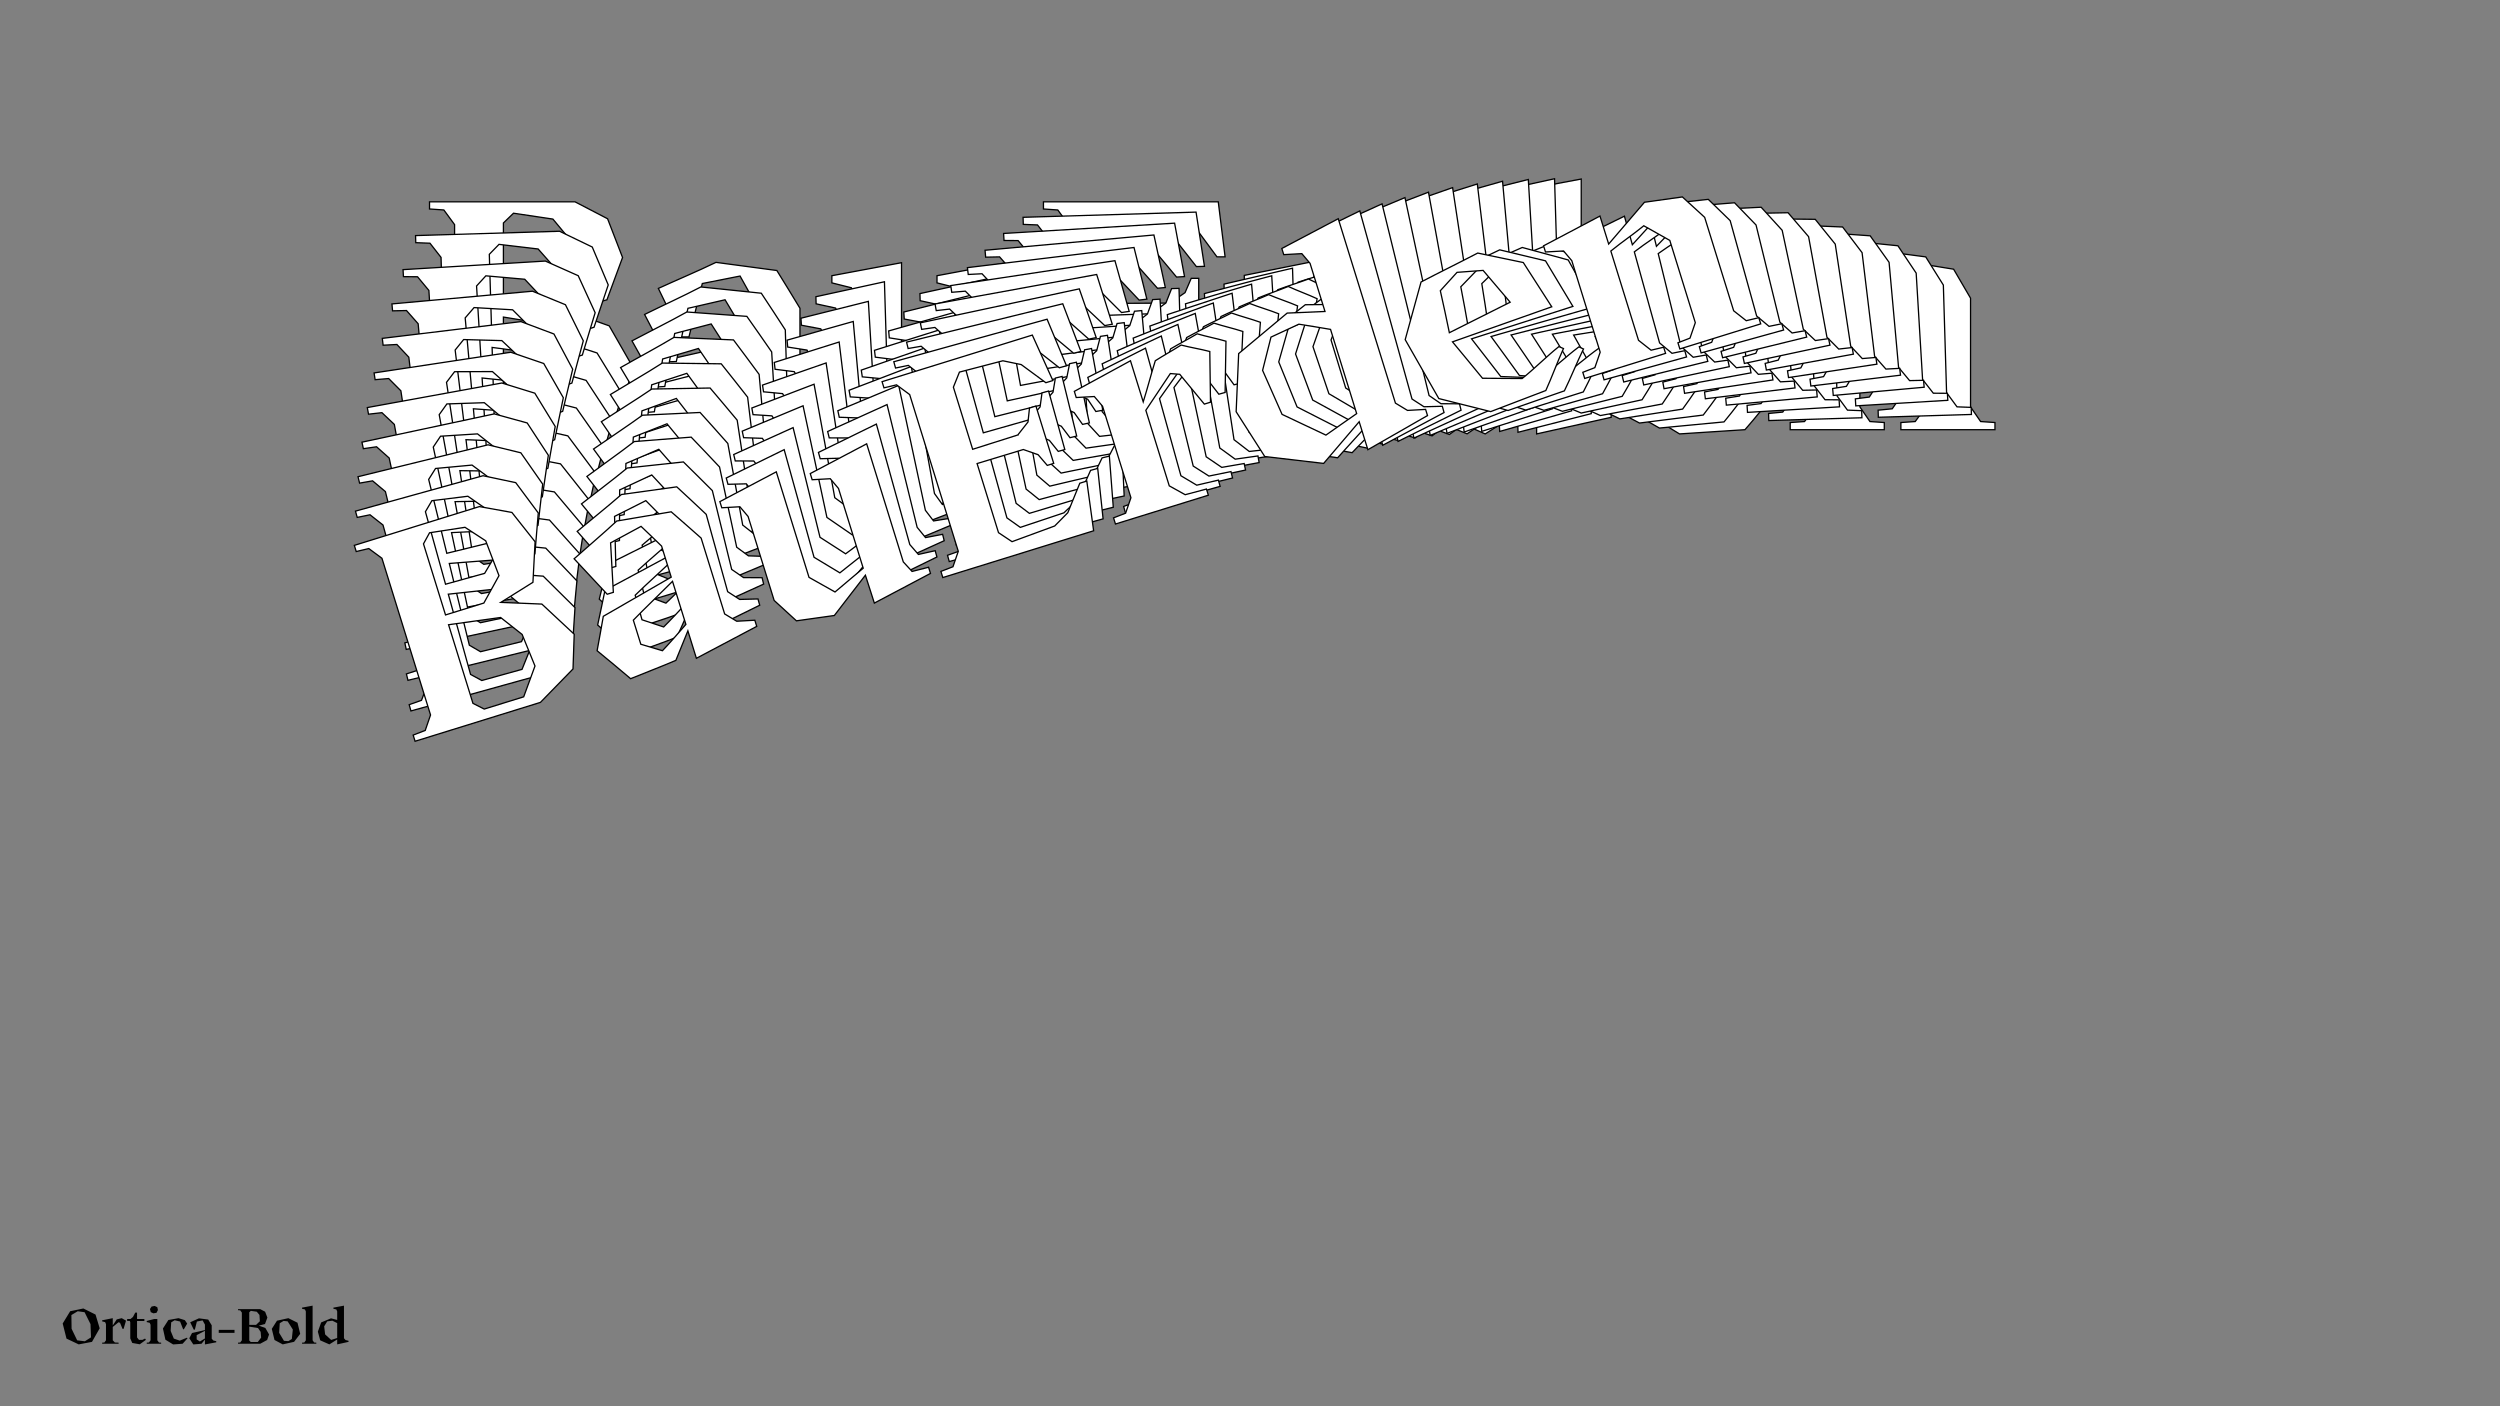 <?xml version="1.0"?>
<svg xmlns="http://www.w3.org/2000/svg" width="1920" height="1080" viewBox="-960 -540 1920 1080">
    <rect x="-960" y="-540" width="1920" height="1080" fill="#808080" stroke="none"/>
    <path d="M-492.13,-289.75L-525.13,-301.50L-493.88,-309.75L-481.88,-342.25L-493.38,-372L-518.38,-385L-630.13,-385L-630.13,-379.50L-619.13,-378.75L-610.88,-367.50L-610.88,-227.50L-619.13,-216.25L-630.13,-215.50L-630.13,-210L-518.13,-210L-483.13,-229L-473.38,-257ZM-535.38,-371.75L-521.88,-355.50L-519.88,-323.75L-539.13,-305.25L-573.38,-305.25L-573.38,-368.75L-565.63,-376.25ZM-530.38,-218.75L-565.63,-218.75L-573.38,-226.25L-573.38,-296.50L-529.13,-289.25L-515.88,-270L-513.38,-241ZM-337.63,-226.50L-345.63,-235.50L-345.63,-303.25C-351.63,-313 -357.38,-322.75 -363.38,-332.25C-379.13,-334.50 -394.38,-336.25 -410.13,-338.50C-424.63,-331.50 -439.63,-325.25 -454.38,-318.50L-436.38,-281.25L-430.88,-281.25C-427.38,-295 -424.13,-308.50 -420.63,-322.25L-391.63,-328C-387.63,-321 -383.88,-314 -379.88,-306.75L-379.88,-279C-400.13,-274.50 -425.13,-268.75 -445.13,-264.25C-449.63,-255.25 -454.38,-246.50 -458.88,-237.75C-451.88,-227.25 -445.38,-217 -438.63,-206.50C-424.63,-207.75 -411.13,-208.50 -397.13,-210L-379.88,-231L-379.88,-206.50L-322.63,-217.25L-322.63,-222.75ZM-405.63,-221.25C-410.88,-224.75 -416.38,-228.50 -421.63,-232L-421.63,-253.50C-408.88,-260.50 -393.13,-268.25 -379.88,-275.25L-379.88,-236.75C-387.88,-231.75 -397.63,-225.75 -405.63,-221.25ZM-182.13,-222.75L-186.88,-232.75L-186.88,-338.25L-240.38,-328.25L-240.38,-322.75L-225.38,-319L-221.13,-309L-221.13,-237.75C-230.88,-233.75 -240.38,-229.50 -250.13,-225.50C-255.88,-231.75 -261.88,-237.75 -267.63,-244L-267.63,-338.25L-321.13,-328.25L-321.13,-322.75L-306.13,-319L-301.88,-309L-301.88,-234C-297.63,-226.50 -293.13,-219.25 -288.88,-211.75C-278.13,-210 -267.38,-208.25 -256.63,-206.50L-221.13,-231.50L-220.88,-206.50L-167.63,-216.50L-167.63,-222ZM-23.13,-252.25L-40.38,-231.25L-54.38,-223.75L-93.13,-221.75L-101.88,-232.50L-101.88,-294.25L-60.63,-294L-49.88,-286L-45.13,-275L-39.38,-275L-39.38,-326.25L-45.13,-326.25L-49.88,-315.25L-61.13,-307.50L-61.13,-307.25L-101.88,-307L-101.88,-362.50L-93.13,-373.25L-54.88,-371.50L-40.88,-363.75L-25.38,-342.75L-19.13,-342.75L-24.38,-385L-158.63,-385L-158.63,-379.50L-147.63,-378.75L-139.38,-367.50L-139.38,-227.50L-147.63,-216.25L-158.63,-215.50L-158.63,-210L-23.88,-210L-16.88,-252.25ZM94.38,-339.25C86.13,-337 77.63,-335.25 69.38,-333C62.63,-323.25 55.88,-312.25 49.13,-302.50L49.13,-339.25L-4.38,-328.50L-4.38,-323L10.63,-319.25C12.13,-316 13.38,-312.50 14.88,-309.25L14.88,-227.50C12.13,-223.75 9.38,-220 6.63,-216.25L-4.38,-215.50L-4.38,-210L78.63,-210L78.63,-215.50C72.38,-215.75 66.13,-216 59.88,-216.25L49.13,-227.50L49.13,-295L78.38,-318.75C80.88,-317.75 83.38,-316.75 85.88,-315.75L98.38,-285.25L103.88,-285.25L116.13,-326.75C108.88,-331.25 101.63,-334.75 94.38,-339.25ZM262.38,-228.75L254.38,-237.75L254.38,-402.50L200.88,-392.50L200.88,-387L215.88,-383.25L220.13,-373.25L220.13,-330.25C209.88,-333 198.88,-335.75 188.88,-338.50C172.38,-331.50 155.63,-324.75 139.13,-317.75C133.63,-302.25 127.88,-286.50 122.38,-271L134.38,-227.25C149.88,-220.50 165.13,-213.50 180.63,-206.75L220.13,-231.75L220.13,-206.75L277.38,-219.50L277.38,-225ZM189.63,-229.25C179.38,-238.50 169.38,-248 159.13,-257.25L154.38,-298C159.38,-306.25 164.63,-314.75 169.63,-323L195.63,-326.50C203.38,-322.75 212.13,-318.25 220.13,-314.25L220.13,-239C210.38,-236 199.13,-232.25 189.63,-229.25ZM363.88,-225.75C353.13,-229.25 342.38,-232.50 331.63,-236C326.63,-248.50 321.38,-261 316.38,-273.25L406.13,-276.75L394.13,-320C382.63,-326.50 370.88,-332.75 359.38,-339.25C341.63,-336 323.63,-333.25 305.88,-330C296.63,-315.75 287.63,-301.25 278.38,-287C282.63,-268.25 286.63,-249.25 290.88,-230.50L329.88,-206.75C346.63,-207.75 363.38,-209 380.13,-210C388.38,-219.25 396.88,-230.50 405.13,-239.75L401.88,-242.50C389.13,-237.50 376.63,-230.75 363.88,-225.75ZM337.63,-328.75C344.88,-327 352.13,-325.50 359.38,-323.75L373.38,-291L316.13,-281.50C317.38,-293.75 318.38,-306 319.38,-318ZM561.13,-216.25L553.38,-227.50L553.38,-311C549.13,-318.50 544.63,-325.75 540.38,-333.25C529.63,-335 518.88,-336.75 508.13,-338.50L468.38,-313.50L468.38,-338.50L414.88,-328.50L414.88,-323L429.88,-319.25L434.13,-309.25L434.13,-227.50L425.88,-216.25L414.88,-215.50L414.88,-210L487.13,-210L487.13,-215.50L476.13,-216.25L468.38,-227.50L468.38,-307.25C480.88,-312.25 489.13,-314.50 501.63,-319.50C507.38,-313.25 513.38,-307.25 519.13,-301L519.13,-227.50L510.88,-216.25L499.88,-215.50L499.88,-210L572.13,-210L572.13,-215.50Z" fill="#ffffff" stroke="#000000"/>
    <path d="M-501.46,-268.92L-534.46,-279.57L-503.78,-288.66L-492.88,-321.18L-505.14,-350.28L-530.27,-362.40L-640.85,-359.07L-640.69,-353.63L-629.78,-353.21L-621.28,-342.33L-617.11,-203.79L-624.94,-192.41L-635.81,-191.34L-635.64,-185.90L-524.81,-189.23L-490.74,-209.08L-481.93,-237.07ZM-546.70,-348.78L-532.85,-333.10L-529.93,-301.74L-548.43,-282.86L-582.32,-281.84L-584.21,-344.68L-576.76,-352.33ZM-537.19,-197.53L-572.08,-196.48L-579.97,-203.67L-582.06,-273.18L-538.06,-267.33L-524.37,-248.67L-521.03,-220.05ZM-346.69,-210.93L-354.87,-219.60L-356.89,-286.64C-363.12,-296.11 -369.10,-305.59 -375.32,-314.81C-390.97,-316.57 -406.11,-317.85 -421.77,-319.61C-435.91,-312.25 -450.56,-305.62 -464.96,-298.50L-446.04,-262.17L-440.59,-262.34C-437.54,-276.05 -434.73,-289.50 -431.67,-303.21L-403.15,-309.77C-398.98,-302.96 -395.06,-296.14 -390.89,-289.09L-390.06,-261.63C-409.96,-256.57 -434.53,-250.14 -454.19,-245.09C-458.37,-236.05 -462.81,-227.25 -467.01,-218.46C-459.77,-208.28 -453.03,-198.33 -446.04,-188.14C-432.22,-189.79 -418.88,-190.93 -405.08,-192.84L-388.63,-214.13L-387.90,-189.89L-331.57,-202.23L-331.73,-207.67ZM-413.82,-203.72C-419.12,-207.02 -424.68,-210.57 -429.97,-213.88L-430.61,-235.15C-418.21,-242.46 -402.85,-250.60 -389.95,-257.92L-388.80,-219.82C-396.57,-214.63 -406.04,-208.41 -413.82,-203.72ZM-192.70,-211.85L-197.70,-221.61L-200.84,-326.01L-253.48,-314.52L-253.32,-309.07L-238.37,-305.81L-233.86,-296.04L-231.74,-225.54C-241.27,-221.29 -250.54,-216.80 -260.07,-212.55C-265.95,-218.56 -272.07,-224.32 -277.94,-230.34L-280.75,-323.60L-333.39,-312.11L-333.23,-306.67L-318.27,-303.41L-313.77,-293.64L-311.54,-219.42C-307.11,-212.13 -302.44,-205.09 -298.01,-197.79C-287.32,-196.38 -276.63,-194.97 -265.94,-193.56L-231.55,-219.35L-230.56,-194.62L-178.17,-206.10L-178.33,-211.54ZM-36.24,-245.78L-52.69,-224.48L-66.32,-216.65L-104.60,-213.51L-113.58,-223.89L-115.42,-285.00L-74.59,-285.98L-63.72,-278.38L-58.69,-267.64L-53.00,-267.81L-54.52,-318.52L-60.21,-318.35L-64.59,-307.32L-75.49,-299.32L-75.48,-299.07L-115.80,-297.61L-117.45,-352.53L-109.11,-363.43L-71.21,-362.84L-57.13,-355.59L-41.16,-335.27L-34.98,-335.45L-41.43,-377.10L-174.28,-373.11L-174.11,-367.67L-163.21,-367.25L-154.71,-356.36L-150.54,-217.83L-158.37,-206.45L-169.23,-205.38L-169.07,-199.94L-35.73,-203.95L-30.06,-245.96ZM77.44,-335.37C69.34,-332.90 60.99,-330.91 52.89,-328.44C46.50,-318.59 40.15,-307.50 33.76,-297.65L32.66,-334.02L-19.96,-321.79L-19.79,-316.35L-4.84,-313.08C-3.26,-309.91 -1.92,-306.49 -0.34,-303.31L2.10,-222.42C-0.51,-218.63 -3.12,-214.83 -5.73,-211.04L-16.59,-209.97L-16.43,-204.53L65.70,-207.00L65.54,-212.44C59.35,-212.50 53.16,-212.56 46.96,-212.63L35.99,-223.44L33.98,-290.23L62.22,-314.61C64.72,-313.69 67.23,-312.78 69.73,-311.86L83.01,-282.05L88.45,-282.21L99.34,-323.65C92.03,-327.88 84.75,-331.13 77.44,-335.37ZM246.98,-231.02L238.79,-239.69L233.89,-402.72L181.24,-391.23L181.41,-385.79L196.36,-382.53L200.87,-372.76L202.15,-330.21C191.92,-332.62 180.95,-335.02 170.98,-337.44C154.86,-330.02 138.48,-322.84 122.36,-315.42C117.38,-299.92 112.16,-284.17 107.18,-268.66L120.36,-225.73C135.90,-219.51 151.20,-213.04 166.73,-206.82L205.08,-232.73L205.82,-208.00L262.09,-222.32L261.93,-227.76ZM174.97,-229.35C164.55,-238.20 154.37,-247.30 143.96,-256.15L138.04,-296.34C142.74,-304.65 147.69,-313.22 152.39,-321.53L178.01,-325.77C185.79,-322.29 194.59,-318.09 202.62,-314.37L204.86,-239.91C195.30,-236.65 184.28,-232.60 174.97,-229.35ZM347.50,-231.08C336.76,-234.22 326.03,-237.12 315.29,-240.26C309.97,-252.48 304.40,-264.69 299.09,-276.67L387.79,-282.80L374.63,-325.24C363.06,-331.33 351.25,-337.17 339.67,-343.26C322.20,-339.51 304.47,-336.26 287.01,-332.51C278.28,-318.13 269.80,-303.52 261.07,-289.14C265.84,-270.71 270.36,-252.03 275.13,-233.60L314.43,-211.26C330.97,-212.75 347.51,-214.49 364.05,-215.98C371.94,-225.37 380.02,-236.76 387.91,-246.16L384.61,-248.78C372.14,-243.46 359.97,-236.40 347.50,-231.08ZM318.46,-332.22C325.69,-330.70 332.91,-329.44 340.13,-327.92L354.96,-295.93L298.59,-284.82C299.47,-296.98 300.09,-309.13 300.72,-321.04ZM542.98,-227.55L534.97,-238.45L532.49,-321.08C528.06,-328.37 523.39,-335.41 518.96,-342.71C508.27,-344.12 497.58,-345.53 486.89,-346.94L448.30,-321.02L447.56,-345.76L394.91,-334.27L395.08,-328.83L410.03,-325.57L414.53,-315.80L416.97,-234.90L409.14,-223.52L398.28,-222.45L398.44,-217.01L469.94,-219.16L469.77,-224.60L458.86,-225.02L450.86,-235.92L448.49,-314.84C460.71,-320.16 468.80,-322.63 481.02,-327.95C486.90,-321.94 493.02,-316.18 498.89,-310.16L501.08,-237.43L493.25,-226.05L482.39,-224.98L482.55,-219.54L554.05,-221.69L553.88,-227.13Z" fill="#ffffff" stroke="#000000"/>
    <path d="M-509.87,-247.87L-542.84,-257.42L-512.76,-267.33L-502.93,-299.83L-515.93,-328.26L-541.16,-339.50L-650.47,-332.92L-650.15,-327.54L-639.34,-327.45L-630.61,-316.93L-622.36,-179.98L-629.77,-168.49L-640.49,-167.11L-640.16,-161.73L-530.60,-168.33L-497.48,-188.97L-489.59,-216.94ZM-557.01,-325.54L-542.84,-310.44L-539.01,-279.50L-556.76,-260.27L-590.26,-258.25L-594.00,-320.36L-586.86,-328.16ZM-543.10,-176.16L-577.58,-174.09L-585.61,-180.97L-589.74,-249.69L-546.03,-245.20L-531.94,-227.15L-527.78,-198.93ZM-355.00,-195.10L-363.36,-203.43L-367.35,-269.71C-373.79,-278.89 -379.99,-288.09 -386.42,-297.03C-401.96,-298.30 -416.98,-299.12 -432.52,-300.39C-446.30,-292.69 -460.60,-285.69 -474.63,-278.22L-454.83,-242.84L-449.45,-243.17C-446.84,-256.82 -444.45,-270.22 -441.84,-283.88L-413.81,-291.21C-409.48,-284.60 -405.40,-277.97 -401.06,-271.11L-399.43,-243.97C-418.97,-238.37 -443.09,-231.28 -462.39,-225.70C-466.26,-216.63 -470.39,-207.79 -474.28,-198.96C-466.81,-189.10 -459.85,-179.46 -452.63,-169.59C-439.00,-171.63 -425.84,-173.16 -412.24,-175.46L-396.60,-197.01L-395.16,-173.05L-339.79,-186.94L-340.11,-192.32ZM-421.21,-185.96C-426.56,-189.07 -432.16,-192.42 -437.50,-195.53L-438.77,-216.56C-426.71,-224.16 -411.75,-232.67 -399.21,-240.30L-396.94,-202.64C-404.47,-197.28 -413.65,-190.83 -421.21,-185.96ZM-202.67,-200.59L-207.90,-210.10L-214.12,-313.30L-265.87,-300.37L-265.54,-294.99L-250.65,-292.20L-245.90,-282.67L-241.70,-212.97C-251.00,-208.48 -260.05,-203.77 -269.35,-199.28C-275.34,-205.05 -281.57,-210.57 -287.56,-216.34L-293.11,-308.54L-344.86,-295.61L-344.53,-290.23L-329.64,-287.44L-324.89,-277.91L-320.47,-204.54C-315.87,-197.46 -311.05,-190.63 -306.45,-183.54C-295.83,-182.47 -285.21,-181.39 -274.59,-180.31L-241.33,-206.86L-239.62,-182.41L-188.12,-195.33L-188.44,-200.71ZM-48.87,-238.82L-64.51,-217.26L-77.76,-209.10L-115.55,-204.86L-124.74,-214.86L-128.38,-275.27L-88.01,-277.45L-77.02,-270.26L-71.73,-259.78L-66.10,-260.12L-69.12,-310.25L-74.75,-309.91L-78.75,-298.87L-89.30,-290.63L-89.28,-290.38L-129.13,-287.74L-132.40,-342.03L-124.47,-353.06L-86.95,-353.60L-72.80,-346.85L-56.40,-327.22L-50.29,-327.58L-57.91,-368.61L-189.24,-360.70L-188.91,-355.32L-178.11,-355.23L-169.38,-344.71L-161.13,-207.76L-168.54,-196.27L-179.25,-194.89L-178.93,-189.51L-47.11,-197.44L-42.75,-239.19ZM60.95,-330.85C53.01,-328.16 44.80,-325.95 36.86,-323.26C30.83,-313.33 24.88,-302.17 18.85,-292.23L16.68,-328.18L-35.02,-314.51L-34.69,-309.13L-19.80,-306.35C-18.14,-303.26 -16.71,-299.91 -15.05,-296.82L-10.24,-216.85C-12.71,-213.02 -15.18,-209.19 -17.64,-205.36L-28.36,-203.97L-28.04,-198.59L53.16,-203.48L52.83,-208.86C46.70,-208.74 40.57,-208.62 34.45,-208.49L23.27,-218.86L19.29,-284.89L46.50,-309.85C49.01,-309.02 51.51,-308.19 54.02,-307.36L68.04,-278.26L73.42,-278.58L82.96,-319.90C75.60,-323.88 68.31,-326.87 60.95,-330.85ZM231.80,-232.65L223.44,-240.98L213.74,-402.15L161.99,-389.21L162.32,-383.83L177.21,-381.05L181.96,-371.52L184.49,-329.45C174.30,-331.54 163.38,-333.58 153.43,-335.68C137.71,-327.86 121.72,-320.27 105.99,-312.45C101.52,-296.97 96.83,-281.22 92.36,-265.73L106.68,-223.64C122.24,-217.95 137.57,-212.00 153.13,-206.31L190.29,-233.10L191.77,-208.64L247.02,-224.49L246.69,-229.87ZM160.60,-228.85C150.03,-237.30 139.69,-246.00 129.12,-254.45L122.07,-294.03C126.48,-302.40 131.11,-311.02 135.52,-319.38L160.74,-324.34C168.55,-321.13 177.37,-317.24 185.43,-313.80L189.87,-240.19C180.51,-236.68 169.72,-232.35 160.60,-228.85ZM331.27,-235.70C320.55,-238.49 309.84,-241.03 299.12,-243.82C293.49,-255.76 287.62,-267.67 282.00,-279.36L369.59,-288.07L355.31,-329.68C343.67,-335.36 331.81,-340.78 320.18,-346.46C303.01,-342.23 285.56,-338.48 268.39,-334.26C260.18,-319.77 252.23,-305.06 244.02,-290.58C249.28,-272.48 254.31,-254.13 259.58,-236.04L299.13,-215.11C315.45,-217.07 331.77,-219.28 348.09,-221.25C355.62,-230.78 363.27,-242.29 370.79,-251.82L367.45,-254.32C355.28,-248.68 343.45,-241.34 331.27,-235.70ZM299.52,-334.91C306.72,-333.62 313.90,-332.58 321.09,-331.30L336.72,-300.09L281.27,-287.42C281.77,-299.48 282.03,-311.52 282.30,-323.32ZM524.78,-238.02L516.54,-248.57L511.62,-330.25C507.02,-337.34 502.19,-344.17 497.59,-351.25C486.97,-352.33 476.35,-353.41 465.73,-354.49L428.32,-327.69L426.85,-352.15L375.10,-339.21L375.43,-333.83L390.32,-331.05L395.07,-321.52L399.88,-241.55L392.48,-230.06L381.76,-228.67L382.08,-223.29L452.76,-227.55L452.44,-232.93L441.63,-233.02L433.39,-243.56L428.69,-321.58C440.62,-327.21 448.56,-329.89 460.49,-335.52C466.49,-329.75 472.71,-324.23 478.70,-318.45L483.03,-246.55L475.63,-235.06L464.91,-233.68L465.23,-228.30L535.91,-232.56L535.59,-237.94Z" fill="#ffffff" stroke="#000000"/>
    <path d="M-517.35,-226.63L-550.25,-235.10L-520.79,-245.80L-512.03,-278.25L-525.74,-305.98L-551.03,-316.35L-658.99,-306.59L-658.51,-301.27L-647.81,-301.51L-638.86,-291.36L-626.63,-156.12L-633.61,-144.53L-644.17,-142.84L-643.69,-137.53L-535.49,-147.32L-503.34,-168.73L-496.37,-196.63ZM-566.30,-302.07L-551.83,-287.55L-547.13,-257.05L-564.11,-237.50L-597.19,-234.50L-602.74,-295.85L-595.91,-303.77ZM-548.09,-154.70L-582.15,-151.62L-590.29,-158.19L-596.43,-226.05L-553.05,-222.92L-538.56,-205.48L-533.61,-177.68ZM-362.56,-179.03L-371.08,-187.03L-377.00,-252.48C-383.65,-261.37 -390.06,-270.29 -396.68,-278.94C-412.09,-279.74 -426.98,-280.10 -442.39,-280.89C-455.79,-272.87 -469.73,-265.52 -483.39,-257.71L-462.75,-223.29L-457.43,-223.77C-455.25,-237.36 -453.29,-250.69 -451.11,-264.28L-423.60,-272.37C-419.13,-265.96 -414.89,-259.52 -410.39,-252.87L-407.97,-226.06C-427.14,-219.94 -450.79,-212.20 -469.71,-206.11C-473.27,-197.02 -477.10,-188.15 -480.68,-179.30C-473.00,-169.77 -465.83,-160.44 -458.39,-150.88C-444.97,-153.32 -432.00,-155.22 -418.60,-157.89L-403.77,-179.69L-401.63,-156.02L-347.26,-171.41L-347.74,-176.72ZM-427.80,-168.02C-433.17,-170.94 -438.81,-174.08 -444.19,-177.01L-446.07,-197.78C-434.37,-205.65 -419.83,-214.52 -407.64,-222.44L-404.28,-185.24C-411.57,-179.71 -420.46,-173.06 -427.80,-168.02ZM-212.01,-189.00L-217.48,-198.25L-226.70,-300.17L-277.51,-285.83L-277.03,-280.52L-262.21,-278.20L-257.23,-268.92L-251.00,-200.08C-260.07,-195.37 -268.88,-190.43 -277.95,-185.72C-284.05,-191.25 -290.37,-196.52 -296.47,-202.06L-304.71,-293.11L-355.52,-278.77L-355.04,-273.46L-340.22,-271.15L-335.24,-261.86L-328.68,-189.40C-323.92,-182.53 -318.94,-175.92 -314.18,-169.05C-303.64,-168.29 -293.10,-167.54 -282.56,-166.79L-250.46,-194.05L-248.03,-169.92L-197.46,-184.23L-197.94,-189.55ZM-60.99,-231.40L-75.82,-209.60L-88.69,-201.13L-125.95,-195.82L-135.34,-205.44L-140.74,-265.09L-100.87,-268.45L-89.78,-261.66L-84.23,-251.45L-78.68,-251.96L-83.16,-301.47L-88.71,-300.96L-92.34,-289.92L-102.53,-281.45L-102.51,-281.21L-141.85,-277.41L-146.70,-331.02L-139.19,-342.17L-102.09,-343.83L-87.88,-337.56L-71.07,-318.63L-65.04,-319.18L-73.80,-359.53L-203.49,-347.80L-203.01,-342.49L-192.32,-342.72L-183.37,-332.58L-171.13,-197.33L-178.12,-185.74L-188.68,-184.05L-188.20,-178.74L-58.02,-190.52L-54.95,-231.94ZM44.92,-325.71C37.14,-322.82 29.09,-320.39 21.31,-317.49C15.64,-307.48 10.08,-296.27 4.42,-286.26L1.20,-321.76L-49.54,-306.70L-49.06,-301.39L-34.24,-299.07C-32.51,-296.07 -31.00,-292.79 -29.26,-289.78L-22.12,-210.81C-24.45,-206.95 -26.77,-203.08 -29.10,-199.22L-39.66,-197.53L-39.18,-192.22L41.00,-199.48L40.52,-204.79C34.46,-204.48 28.40,-204.18 22.34,-203.87L10.97,-213.80L5.07,-279.01L31.25,-304.51C33.75,-303.76 36.26,-303.02 38.76,-302.27L53.50,-273.90L58.81,-274.38L67.02,-315.54C59.62,-319.25 52.31,-322.00 44.92,-325.71ZM216.87,-233.65L208.36,-241.65L193.96,-400.80L143.15,-386.47L143.63,-381.15L158.45,-378.84L163.43,-369.55L167.19,-328.01C157.04,-329.77 146.18,-331.47 136.27,-333.25C120.95,-325.05 105.36,-317.06 90.03,-308.86C86.07,-293.40 81.89,-277.68 77.93,-262.23L93.35,-221.01C108.91,-215.85 124.26,-210.42 139.82,-205.25L175.79,-232.86L177.98,-208.70L232.17,-226.02L231.69,-231.34ZM146.55,-227.77C135.84,-235.81 125.35,-244.12 114.64,-252.16L106.49,-291.11C110.60,-299.52 114.92,-308.19 119.03,-316.59L143.84,-322.25C151.66,-319.30 160.51,-315.72 168.58,-312.55L175.16,-239.86C166.00,-236.11 155.46,-231.50 146.55,-227.77ZM315.19,-239.62C304.50,-242.06 293.83,-244.26 283.14,-246.71C277.22,-258.35 271.05,-269.96 265.15,-281.36L351.55,-292.58L336.17,-333.32C324.50,-338.59 312.60,-343.60 300.92,-348.88C284.06,-344.19 266.91,-339.96 250.05,-335.26C242.36,-320.69 234.93,-305.90 227.24,-291.32C232.98,-273.58 238.51,-255.57 244.25,-237.83L284.00,-218.30C300.10,-220.73 316.17,-223.40 332.26,-225.83C339.43,-235.49 346.65,-247.10 353.82,-256.75L350.44,-259.13C338.55,-253.18 327.07,-245.57 315.19,-239.62ZM280.83,-336.83C287.98,-335.78 295.12,-334.96 302.28,-333.90L318.66,-303.49L264.19,-289.31C264.32,-301.25 264.22,-313.17 264.14,-324.85ZM506.57,-247.69L498.10,-257.88L490.81,-338.54C486.04,-345.42 481.06,-352.03 476.30,-358.90C465.76,-359.65 455.23,-360.40 444.69,-361.15L408.47,-333.53L406.29,-357.68L355.48,-343.34L355.96,-338.03L370.78,-335.72L375.76,-326.43L382.90,-247.45L375.91,-235.86L365.35,-234.18L365.83,-228.87L435.63,-235.18L435.15,-240.49L424.46,-240.26L415.99,-250.45L409.02,-327.49C420.66,-333.41 428.43,-336.31 440.07,-342.23C446.17,-336.70 452.49,-331.42 458.59,-325.89L465.02,-254.88L458.03,-243.29L447.47,-241.61L447.95,-236.29L517.75,-242.61L517.27,-247.92Z" fill="#ffffff" stroke="#000000"/>
    <path d="M-523.90,-205.25L-556.70,-212.64L-527.87,-224.11L-520.18,-256.46L-534.57,-283.49L-559.89,-293.00L-666.40,-280.13L-665.76,-274.88L-655.19,-275.44L-646.03,-265.67L-629.90,-132.24L-636.47,-120.56L-646.87,-118.58L-646.23,-113.34L-539.49,-126.24L-508.32,-148.39L-502.26,-176.19ZM-574.57,-278.41L-559.83,-264.48L-554.26,-234.45L-570.48,-214.60L-603.12,-210.66L-610.44,-271.18L-603.92,-279.22ZM-552.17,-133.17L-585.77,-129.11L-594.02,-135.37L-602.11,-202.32L-559.11,-200.51L-544.26,-183.69L-538.54,-156.34ZM-369.36,-162.77L-378.03,-170.42L-385.83,-234.99C-392.67,-243.59 -399.28,-252.22 -406.09,-260.59C-421.36,-260.92 -436.10,-260.83 -451.37,-261.16C-464.38,-252.81 -477.95,-245.13 -491.23,-237.00L-469.79,-203.57L-464.55,-204.20C-462.79,-217.71 -461.25,-230.95 -459.50,-244.46L-432.52,-253.28C-427.91,-247.07 -423.52,-240.83 -418.88,-234.38L-415.68,-207.93C-434.46,-201.31 -457.63,-192.95 -476.17,-186.36C-479.42,-177.26 -482.94,-168.38 -486.22,-159.52C-478.34,-150.32 -470.96,-141.30 -463.32,-132.07C-450.12,-134.87 -437.34,-137.14 -424.17,-140.19L-410.15,-162.19L-407.33,-138.84L-354.00,-155.68L-354.64,-160.92ZM-433.57,-149.93C-438.97,-152.66 -444.65,-155.60 -450.06,-158.33L-452.53,-178.82C-441.19,-186.96 -427.07,-196.16 -415.25,-204.36L-410.81,-167.67C-417.86,-161.98 -426.46,-155.14 -433.57,-149.93ZM-220.73,-177.11L-226.41,-186.09L-238.57,-286.64L-288.40,-270.95L-287.77,-265.70L-273.04,-263.86L-267.84,-254.82L-259.63,-186.91C-268.46,-181.98 -277.02,-176.83 -285.86,-171.90C-292.06,-177.19 -298.47,-182.22 -304.67,-187.51L-315.53,-277.34L-365.36,-261.64L-364.73,-256.40L-350.00,-254.55L-344.80,-245.51L-336.16,-174.03C-331.24,-167.38 -326.12,-160.98 -321.20,-154.33C-310.76,-153.90 -300.31,-153.47 -289.86,-153.04L-258.91,-180.95L-255.79,-157.16L-206.19,-172.82L-206.83,-178.06ZM-72.59,-223.54L-86.61,-201.54L-99.09,-192.78L-135.79,-186.41L-145.37,-195.65L-152.49,-254.50L-113.14,-259.01L-101.98,-252.63L-96.18,-242.69L-90.70,-243.35L-96.61,-292.20L-102.09,-291.54L-105.35,-280.50L-115.18,-271.82L-115.15,-271.58L-153.96,-266.65L-160.35,-319.55L-153.25,-330.80L-116.59,-333.54L-102.36,-327.76L-85.16,-309.54L-79.21,-310.26L-89.08,-349.92L-217.03,-334.45L-216.39,-329.21L-205.82,-329.76L-196.67,-319.99L-180.54,-186.56L-187.10,-174.89L-197.50,-172.91L-196.87,-167.66L-68.44,-183.19L-66.64,-224.26ZM29.37,-320.00C21.76,-316.90 13.86,-314.26 6.26,-311.16C0.95,-301.09 -4.21,-289.83 -9.52,-279.76L-13.76,-314.78L-63.51,-298.37L-62.88,-293.13L-48.15,-291.29C-46.34,-288.36 -44.75,-285.17 -42.94,-282.25L-33.53,-204.33C-35.71,-200.44 -37.90,-196.55 -40.09,-192.66L-50.49,-190.68L-49.86,-185.44L29.25,-195.00L28.61,-200.24C22.63,-199.76 16.64,-199.28 10.66,-198.80L-0.88,-208.28L-8.66,-272.61L16.48,-298.62C18.98,-297.95 21.48,-297.29 23.97,-296.62L39.40,-268.99L44.64,-269.63L51.54,-310.59C44.11,-314.04 36.80,-316.54 29.37,-320.00ZM202.21,-234.04L193.55,-241.70L174.57,-398.71L124.73,-383.02L125.37,-377.78L140.09,-375.93L145.30,-366.89L150.25,-325.91C140.17,-327.35 129.37,-328.70 119.52,-330.17C104.60,-321.60 89.41,-313.24 74.49,-304.66C71.04,-289.26 67.37,-273.58 63.92,-258.18L80.39,-217.86C95.94,-213.22 111.28,-208.30 126.83,-203.65L161.60,-232.03L164.48,-208.21L217.57,-226.95L216.94,-232.19ZM132.82,-226.14C121.99,-233.77 111.36,-241.67 100.53,-249.31L91.30,-287.60C95.12,-296.04 99.14,-304.74 102.96,-313.18L127.33,-319.51C135.15,-316.83 144.01,-313.55 152.10,-310.66L160.77,-238.94C151.82,-234.96 141.53,-230.09 132.82,-226.14ZM299.29,-242.88C288.65,-244.97 278.03,-246.83 267.38,-248.93C261.17,-260.27 254.73,-271.57 248.55,-282.67L333.69,-296.35L317.27,-336.19C305.56,-341.06 293.64,-345.66 281.93,-350.53C265.39,-345.39 248.55,-340.69 232.01,-335.55C224.83,-320.90 217.92,-306.05 210.75,-291.40C216.96,-274.02 222.96,-256.37 229.17,-238.99L269.08,-220.85C284.93,-223.73 300.75,-226.85 316.60,-229.74C323.39,-239.50 330.20,-251.20 337.00,-260.97L333.58,-263.22C322.01,-256.98 310.87,-249.11 299.29,-242.88ZM262.41,-338.02C269.52,-337.18 276.60,-336.59 283.71,-335.76L300.83,-306.16L247.36,-290.51C247.14,-302.33 246.68,-314.12 246.25,-325.67ZM488.38,-256.55L479.70,-266.38L470.08,-345.96C465.16,-352.62 460.04,-359.01 455.12,-365.67C444.68,-366.09 434.23,-366.52 423.78,-366.95L388.78,-338.55L385.90,-362.37L336.06,-346.68L336.70,-341.44L351.42,-339.59L356.63,-330.55L366.05,-252.64L359.48,-240.97L349.08,-238.98L349.72,-233.74L418.57,-242.07L417.94,-247.31L407.37,-246.75L398.69,-256.58L389.50,-332.59C400.84,-338.80 408.44,-341.89 419.78,-348.10C425.98,-342.80 432.39,-337.77 438.59,-332.48L447.06,-262.43L440.49,-250.76L430.09,-248.78L430.73,-243.53L499.58,-251.86L498.95,-257.10Z" fill="#ffffff" stroke="#000000"/>
    <path d="M-529.52,-183.75L-562.19,-190.09L-534.01,-202.29L-527.37,-234.53L-542.41,-260.83L-567.74,-269.48L-672.70,-253.58L-671.92,-248.41L-661.48,-249.28L-652.13,-239.88L-632.20,-108.38L-638.35,-96.64L-648.58,-94.37L-647.79,-89.21L-542.60,-105.15L-512.42,-127.97L-507.25,-155.66ZM-581.82,-254.62L-566.83,-241.28L-560.43,-211.74L-575.88,-191.62L-608.05,-186.75L-617.08,-246.39L-610.87,-254.54ZM-555.35,-111.62L-588.46,-106.61L-596.80,-112.55L-606.80,-178.53L-564.21,-178.02L-549.02,-161.82L-542.55,-134.94ZM-375.40,-146.33L-384.20,-153.65L-393.84,-217.29C-400.87,-225.59 -407.65,-233.93 -414.64,-242.00C-429.76,-241.87 -444.33,-241.34 -459.44,-241.22C-472.07,-232.58 -485.27,-224.57 -498.16,-216.13L-475.95,-183.71L-470.78,-184.49C-469.45,-197.90 -468.32,-211.04 -466.99,-224.46L-440.57,-233.99C-435.82,-227.98 -431.30,-221.94 -426.51,-215.70L-422.56,-189.63C-440.94,-182.52 -463.60,-173.57 -481.75,-166.49C-484.70,-157.40 -487.91,-148.50 -490.89,-139.64C-482.82,-130.78 -475.26,-122.08 -467.42,-113.17C-454.45,-116.34 -441.88,-118.97 -428.94,-122.37L-415.73,-144.55L-412.24,-121.54L-360.00,-139.78L-360.78,-144.95ZM-438.53,-131.73C-443.96,-134.27 -449.66,-137.01 -455.09,-139.55L-458.15,-159.74C-447.17,-168.13 -433.48,-177.65 -422.03,-186.11L-416.55,-149.95C-423.35,-144.11 -431.65,-137.09 -438.53,-131.73ZM-228.81,-164.94L-234.70,-173.66L-249.71,-272.75L-298.54,-255.75L-297.76,-250.58L-283.14,-249.19L-277.72,-240.41L-267.58,-173.48C-276.17,-168.34 -284.49,-162.99 -293.07,-157.85C-299.37,-162.90 -305.85,-167.68 -312.15,-172.73L-325.56,-261.26L-374.39,-244.25L-373.60,-239.09L-358.98,-237.70L-353.57,-228.91L-342.89,-158.47C-337.83,-152.03 -332.57,-145.86 -327.51,-139.42C-317.17,-139.31 -306.82,-139.19 -296.48,-139.08L-266.69,-167.61L-262.90,-144.17L-214.30,-161.14L-215.09,-166.30ZM-83.67,-215.28L-96.88,-193.10L-108.96,-184.07L-145.07,-176.67L-154.82,-185.52L-163.61,-243.52L-124.83,-249.16L-113.60,-243.18L-107.57,-233.52L-102.17,-234.34L-109.46,-282.48L-114.86,-281.66L-117.76,-270.65L-127.22,-261.77L-127.19,-261.53L-165.43,-255.50L-173.33,-307.63L-166.64,-318.97L-130.46,-322.77L-116.21,-317.49L-98.66,-299.97L-92.79,-300.86L-103.73,-339.79L-229.83,-320.69L-229.05,-315.52L-218.61,-316.38L-209.26,-306.99L-189.33,-175.49L-195.48,-163.75L-205.71,-161.48L-204.92,-156.31L-78.36,-175.49L-77.80,-216.17ZM14.32,-313.72C6.89,-310.44 -0.85,-307.58 -8.28,-304.29C-13.23,-294.18 -18.00,-282.88 -22.95,-272.76L-28.19,-307.28L-76.91,-289.57L-76.12,-284.41L-61.50,-283.02C-59.63,-280.18 -57.96,-277.07 -56.09,-274.23L-44.45,-197.44C-46.50,-193.53 -48.55,-189.62 -50.60,-185.70L-60.82,-183.43L-60.04,-178.27L17.92,-190.08L17.14,-195.25C11.23,-194.59 5.32,-193.94 -0.58,-193.28L-12.28,-202.32L-21.89,-265.72L2.21,-292.19C4.70,-291.61 7.19,-291.02 9.68,-290.44L25.76,-263.57L30.93,-264.35L36.53,-305.08C29.08,-308.27 21.77,-310.53 14.32,-313.72ZM187.84,-233.84L179.05,-241.16L155.60,-395.90L106.77,-378.90L107.55,-373.73L122.18,-372.34L127.59,-363.56L133.71,-323.17C123.69,-324.29 112.97,-325.31 103.19,-326.47C88.68,-317.55 73.91,-308.82 59.41,-299.90C56.45,-284.56 53.29,-268.94 50.33,-253.60L67.83,-214.22C83.35,-210.08 98.67,-205.68 114.19,-201.54L147.73,-230.65L151.29,-207.17L203.25,-227.29L202.47,-232.46ZM119.44,-223.96C108.49,-231.19 97.75,-238.69 86.81,-245.92L76.54,-283.52C80.07,-291.98 83.79,-300.71 87.31,-309.17L111.23,-316.16C119.05,-313.74 127.91,-310.76 135.99,-308.14L146.70,-237.46C137.97,-233.25 127.94,-228.13 119.44,-223.96ZM283.61,-245.47C273.01,-247.23 262.45,-248.75 251.86,-250.51C245.38,-261.54 238.67,-272.53 232.23,-283.33L316.03,-299.39L298.61,-338.30C286.88,-342.77 274.95,-346.97 263.23,-351.44C247.02,-345.86 230.50,-340.72 214.29,-335.14C207.63,-320.44 201.24,-305.54 194.58,-290.83C201.24,-273.83 207.70,-256.55 214.36,-239.54L254.38,-222.79C269.97,-226.11 285.52,-229.67 301.11,-232.99C307.54,-242.85 313.93,-254.63 320.36,-264.49L316.91,-266.61C305.65,-260.10 294.87,-251.98 283.61,-245.47ZM244.29,-338.48C251.35,-337.87 258.37,-337.49 265.43,-336.88L283.24,-308.11L230.82,-291.04C230.25,-302.72 229.45,-314.37 228.68,-325.79ZM470.23,-264.62L461.35,-274.09L449.47,-352.52C444.41,-358.96 439.15,-365.13 434.09,-371.56C423.74,-371.68 413.40,-371.79 403.05,-371.91L369.27,-342.77L365.71,-366.25L316.89,-349.24L317.67,-344.08L332.29,-342.69L337.71,-333.90L349.34,-257.11L343.19,-245.37L332.97,-243.10L333.75,-237.94L401.61,-248.22L400.83,-253.39L390.39,-252.52L381.51,-261.99L370.16,-336.90C381.19,-343.37 388.62,-346.66 399.65,-353.13C405.94,-348.08 412.43,-343.30 418.72,-338.25L429.18,-269.21L423.03,-257.47L412.81,-255.20L413.59,-250.03L481.45,-260.32L480.67,-265.48Z" fill="#ffffff" stroke="#000000"/>
    <path d="M-534.22,-162.20L-566.72,-167.49L-539.22,-180.39L-533.60,-212.47L-549.26,-238.04L-574.57,-245.85L-677.91,-226.99L-676.98,-221.91L-666.68,-223.07L-657.15,-214.06L-633.53,-84.60L-639.26,-72.80L-649.31,-70.25L-648.38,-65.17L-544.81,-84.06L-515.65,-107.54L-511.36,-135.07ZM-588.05,-230.73L-572.83,-217.98L-565.62,-188.95L-580.30,-168.60L-611.97,-162.82L-622.69,-221.54L-616.79,-229.78ZM-557.62,-90.09L-590.21,-84.14L-598.65,-89.77L-610.50,-154.73L-568.35,-155.49L-552.85,-139.93L-545.65,-113.53ZM-380.68,-129.77L-389.60,-136.75L-401.03,-199.40C-408.22,-207.40 -415.18,-215.45 -422.33,-223.22C-437.28,-222.64 -451.68,-221.69 -466.62,-221.11C-478.85,-212.19 -491.66,-203.88 -504.17,-195.15L-481.24,-163.74L-476.15,-164.67C-475.23,-177.97 -474.51,-191.01 -473.59,-204.31L-447.74,-214.52C-442.86,-208.72 -438.21,-202.88 -433.29,-196.85L-428.61,-171.19C-446.58,-163.61 -468.72,-154.08 -486.46,-146.54C-489.10,-137.46 -492.02,-128.57 -494.70,-119.72C-486.46,-111.19 -478.72,-102.81 -470.71,-94.24C-457.97,-97.76 -445.61,-100.73 -432.92,-104.48L-420.51,-126.81L-416.38,-104.15L-365.25,-123.75L-366.18,-128.84ZM-442.68,-113.44C-448.12,-115.80 -453.84,-118.34 -459.29,-120.69L-462.91,-140.57C-452.30,-149.19 -439.05,-159.02 -427.98,-167.72L-421.48,-132.12C-428.03,-126.15 -436.04,-118.96 -442.68,-113.44ZM-236.25,-152.54L-242.33,-160.99L-260.13,-258.54L-307.92,-240.27L-306.99,-235.19L-292.49,-234.25L-286.87,-225.72L-274.85,-159.83C-283.19,-154.49 -291.26,-148.95 -299.60,-143.61C-305.97,-148.42 -312.53,-152.96 -318.90,-157.76L-334.80,-244.92L-382.59,-226.65L-381.66,-221.56L-367.16,-220.62L-361.54,-212.09L-348.89,-142.74C-343.69,-136.52 -338.31,-130.58 -333.11,-124.36C-322.88,-124.55 -312.64,-124.75 -302.40,-124.94L-273.79,-154.05L-269.34,-130.97L-221.79,-149.21L-222.72,-154.29ZM-94.20,-206.64L-106.60,-184.31L-118.29,-175.02L-153.78,-166.63L-163.69,-175.09L-174.10,-232.20L-135.92,-238.93L-124.63,-233.34L-118.38,-223.97L-113.06,-224.94L-121.71,-272.33L-127.02,-271.36L-129.56,-260.39L-138.66,-251.32L-138.62,-251.09L-176.26,-243.99L-185.62,-295.31L-179.34,-306.73L-143.68,-311.56L-129.42,-306.76L-111.55,-289.95L-105.77,-291.01L-117.75,-329.19L-241.89,-306.54L-240.97,-301.46L-230.67,-302.62L-221.14,-293.61L-197.52,-164.14L-203.25,-152.35L-213.30,-149.80L-212.37,-144.71L-87.76,-167.45L-88.42,-207.70ZM-0.22,-306.92C-7.47,-303.45 -15.03,-300.40 -22.28,-296.92C-26.88,-286.77 -31.26,-275.46 -35.86,-265.30L-42.06,-299.29L-89.72,-280.32L-88.79,-275.23L-74.29,-274.30C-72.35,-271.54 -70.61,-268.52 -68.67,-265.77L-54.88,-190.17C-56.79,-186.24 -58.70,-182.30 -60.61,-178.37L-70.66,-175.82L-69.73,-170.74L7.02,-184.74L6.10,-189.83C0.27,-189.00 -5.55,-188.18 -11.37,-187.36L-23.21,-195.95L-34.60,-258.37L-11.55,-285.26C-9.07,-284.76 -6.59,-284.26 -4.11,-283.75L12.59,-257.66L17.68,-258.59L22.00,-299.03C14.54,-301.97 7.25,-303.98 -0.22,-306.92ZM173.78,-233.08L164.86,-240.05L137.07,-392.40L89.28,-374.13L90.21,-369.04L104.71,-368.11L110.33,-359.58L117.59,-319.81C107.64,-320.63 97.01,-321.31 87.30,-322.17C73.22,-312.91 58.87,-303.84 44.79,-294.59C42.32,-279.33 39.66,-263.79 37.19,-248.53L55.67,-210.10C71.14,-206.47 86.42,-202.57 101.90,-198.94L134.20,-228.73L138.42,-205.61L189.21,-227.06L188.28,-232.14ZM106.42,-221.27C95.38,-228.09 84.53,-235.19 73.49,-242.02L62.23,-278.90C65.46,-287.37 68.88,-296.12 72.11,-304.59L95.56,-312.21C103.36,-310.05 112.21,-307.37 120.29,-305.02L132.98,-235.43C124.47,-231.01 114.70,-225.65 106.42,-221.27ZM268.15,-247.43C257.62,-248.85 247.13,-250.05 236.60,-251.47C229.86,-262.18 222.90,-272.86 216.21,-283.34L298.61,-301.72L280.22,-339.69C268.49,-343.76 256.57,-347.56 244.84,-351.63C228.97,-345.63 212.79,-340.05 196.92,-334.05C190.78,-319.31 184.90,-304.38 178.75,-289.65C185.84,-273.02 192.75,-256.13 199.84,-239.51L239.91,-224.12C255.23,-227.87 270.51,-231.86 285.83,-235.61C291.90,-245.55 297.86,-257.39 303.93,-267.34L300.46,-269.33C289.51,-262.56 279.09,-254.21 268.15,-247.43ZM226.50,-338.25C233.50,-337.85 240.45,-337.69 247.45,-337.30L265.92,-309.37L214.59,-290.93C213.67,-302.47 212.53,-313.96 211.43,-325.23ZM452.15,-271.92L443.09,-281.02L429.00,-358.24C423.81,-364.45 418.42,-370.40 413.23,-376.62C402.99,-376.42 392.75,-376.23 382.52,-376.03L349.98,-346.21L345.76,-369.32L297.97,-351.05L298.90,-345.97L313.41,-345.03L319.02,-336.50L332.82,-260.90L327.08,-249.11L317.04,-246.56L317.97,-241.47L384.78,-253.66L383.85,-258.75L373.55,-257.58L364.49,-266.68L351.03,-340.43C361.75,-347.16 369.00,-350.63 379.71,-357.36C386.08,-352.56 392.65,-348.02 399.02,-343.21L411.42,-275.24L405.69,-263.45L395.64,-260.90L396.57,-255.81L463.38,-268.00L462.45,-273.09Z" fill="#ffffff" stroke="#000000"/>
    <path d="M-538.00,-140.61L-570.30,-144.88L-543.48,-158.46L-538.88,-190.35L-555.12,-215.17L-580.39,-222.13L-682.02,-200.41L-680.95,-195.41L-670.80,-196.87L-661.11,-188.24L-633.90,-60.91L-639.22,-49.08L-649.08,-46.26L-648.01,-41.26L-546.15,-63.03L-518.01,-87.11L-514.58,-114.47ZM-593.27,-206.78L-577.84,-194.62L-569.85,-166.14L-583.76,-145.57L-614.91,-138.91L-627.25,-196.66L-621.66,-204.99ZM-558.99,-68.60L-591.05,-61.75L-599.55,-67.07L-613.21,-130.96L-571.55,-132.96L-555.76,-118.03L-547.85,-92.14ZM-385.20,-113.11L-394.22,-119.74L-407.39,-181.36C-414.74,-189.06 -421.86,-196.81 -429.17,-204.28C-443.93,-203.27 -458.14,-201.90 -472.90,-200.88C-484.73,-191.70 -497.15,-183.10 -509.26,-174.09L-485.65,-143.71L-480.64,-144.78C-480.13,-157.97 -479.80,-170.88 -479.29,-184.06L-454.03,-194.93C-449.04,-189.34 -444.26,-183.70 -439.22,-177.89L-433.82,-152.65C-451.37,-144.62 -472.99,-134.53 -490.30,-126.55C-492.64,-117.49 -495.26,-108.61 -497.65,-99.78C-489.25,-91.59 -481.34,-83.53 -473.16,-75.29C-460.67,-79.15 -448.54,-82.46 -436.10,-86.54L-424.50,-108.99L-419.73,-86.71L-369.76,-107.62L-370.82,-112.62ZM-446.02,-95.12C-451.47,-97.28 -457.20,-99.63 -462.66,-101.79L-466.84,-121.34C-456.60,-130.19 -443.79,-140.30 -433.10,-149.24L-425.61,-114.22C-431.92,-108.12 -439.62,-100.77 -446.02,-95.12ZM-243.04,-139.92L-249.31,-148.10L-269.81,-244.04L-316.53,-224.55L-315.46,-219.55L-301.09,-219.05L-295.28,-210.79L-281.43,-145.99C-289.52,-140.45 -297.33,-134.74 -305.42,-129.21C-311.87,-133.78 -318.49,-138.07 -324.93,-142.63L-343.25,-228.35L-389.97,-208.86L-388.90,-203.86L-374.53,-203.36L-368.72,-195.09L-354.14,-126.88C-348.82,-120.89 -343.32,-115.17 -337.99,-109.17C-327.88,-109.67 -317.76,-110.17 -307.64,-110.67L-280.21,-140.30L-275.13,-117.61L-228.64,-137.06L-229.71,-142.06ZM-104.17,-197.66L-115.78,-175.20L-127.06,-165.66L-161.91,-156.31L-171.96,-164.39L-183.96,-220.55L-146.39,-228.34L-135.06,-223.15L-128.60,-214.07L-123.37,-215.19L-133.33,-261.80L-138.56,-260.68L-140.75,-249.75L-149.47,-240.52L-149.42,-240.29L-186.43,-232.14L-197.22,-282.62L-191.35,-294.10L-156.23,-299.94L-141.99,-295.61L-123.81,-279.53L-118.12,-280.74L-131.11,-318.14L-253.21,-292.05L-252.14,-287.05L-241.99,-288.51L-232.30,-279.88L-205.09,-152.55L-210.41,-140.72L-220.26,-137.90L-219.19,-132.90L-96.64,-159.09L-98.49,-198.87ZM-14.22,-299.62C-21.29,-295.97 -28.68,-292.72 -35.74,-289.07C-39.99,-278.89 -43.99,-267.58 -48.23,-257.40L-55.37,-290.82L-101.94,-270.65L-100.87,-265.65L-86.50,-265.15C-84.51,-262.49 -82.69,-259.55 -80.69,-256.88L-64.80,-182.53C-66.58,-178.59 -68.35,-174.64 -70.12,-170.70L-79.98,-167.88L-78.91,-162.88L-3.42,-179.01L-4.49,-184.01C-10.23,-183.02 -15.96,-182.03 -21.69,-181.05L-33.65,-189.19L-46.77,-250.58L-24.79,-277.86C-22.32,-277.44 -19.85,-277.02 -17.38,-276.59L-0.09,-251.28L4.91,-252.35L7.99,-292.48C0.52,-295.16 -6.75,-296.93 -14.22,-299.62ZM160.05,-231.77L151.02,-238.40L119.00,-388.24L72.29,-368.74L73.36,-363.74L87.73,-363.25L93.54,-354.98L101.89,-315.87C92.04,-316.38 81.50,-316.74 71.87,-317.30C58.22,-307.73 44.30,-298.33 30.66,-288.76C28.67,-273.59 26.50,-258.15 24.51,-242.99L43.93,-205.53C59.33,-202.40 74.56,-199.00 89.97,-195.88L121.04,-226.29L125.90,-203.55L175.49,-226.28L174.42,-231.28ZM93.79,-218.09C82.67,-224.51 71.72,-231.20 60.60,-237.62L48.36,-273.76C51.31,-282.24 54.43,-290.99 57.38,-299.46L80.34,-307.70C88.12,-305.80 96.95,-303.40 105.00,-301.32L119.63,-232.88C111.34,-228.26 101.84,-222.66 93.79,-218.09ZM252.94,-248.77C242.48,-249.86 232.07,-250.73 221.62,-251.83C214.64,-262.22 207.44,-272.57 200.51,-282.74L281.45,-303.37L262.13,-340.37C250.41,-344.04 238.51,-347.44 226.79,-351.12C211.28,-344.72 195.44,-338.72 179.93,-332.31C174.29,-317.55 168.92,-302.62 163.28,-287.86C170.79,-271.63 178.12,-255.13 185.63,-238.90L225.71,-224.88C240.75,-229.05 255.74,-233.44 270.78,-237.61C276.48,-247.62 282.03,-259.50 287.73,-269.52L284.24,-271.39C273.62,-264.36 263.56,-255.80 252.94,-248.77ZM209.05,-337.34C215.98,-337.16 222.87,-337.21 229.80,-337.02L248.90,-309.96L198.68,-290.19C197.43,-301.58 195.96,-312.91 194.54,-324.02ZM434.18,-278.47L424.94,-287.19L408.71,-363.13C403.39,-369.13 397.89,-374.85 392.57,-380.84C382.45,-380.34 372.33,-379.85 362.22,-379.35L330.92,-348.89L326.07,-371.62L279.35,-352.13L280.42,-347.13L294.79,-346.63L300.60,-338.36L316.49,-264.02L311.17,-252.18L301.31,-249.36L302.38,-244.36L368.09,-258.40L367.02,-263.40L356.87,-261.95L347.64,-270.67L332.14,-343.20C342.54,-350.18 349.60,-353.83 360.00,-360.81C366.44,-356.24 373.06,-351.95 379.51,-347.38L393.79,-280.54L388.48,-268.70L378.62,-265.88L379.69,-260.88L445.40,-274.92L444.33,-279.92Z" fill="#ffffff" stroke="#000000"/>
    <path d="M-540.86,-119.03L-572.92,-122.30L-546.81,-136.52L-543.21,-168.19L-560.01,-192.25L-585.20,-198.38L-685.05,-173.88L-683.84,-168.97L-673.85,-170.71L-664.01,-162.47L-633.32,-37.38L-638.22,-25.52L-647.89,-22.44L-646.68,-17.52L-546.61,-42.08L-519.50,-66.73L-516.93,-93.88ZM-597.48,-182.82L-581.86,-171.26L-573.11,-143.33L-586.25,-122.58L-616.86,-115.07L-630.78,-171.81L-625.50,-180.21ZM-559.47,-47.21L-590.97,-39.48L-599.54,-44.48L-614.94,-107.25L-573.81,-110.47L-557.75,-96.18L-549.16,-70.82ZM-388.95,-96.39L-398.07,-102.68L-412.92,-163.21C-420.42,-170.61 -427.70,-178.06 -435.14,-185.23C-449.71,-183.79 -463.72,-182.01 -478.28,-180.57C-489.70,-171.13 -501.74,-162.26 -513.43,-153.00L-489.19,-123.66L-484.27,-124.87C-484.16,-137.92 -484.21,-150.69 -484.10,-163.75L-459.45,-175.24C-454.34,-169.86 -449.46,-164.43 -444.29,-158.83L-438.21,-134.04C-455.32,-125.58 -476.39,-114.96 -493.28,-106.55C-495.32,-97.52 -497.65,-88.67 -499.75,-79.86C-491.20,-72.01 -483.14,-64.28 -474.81,-56.38C-462.57,-60.56 -450.68,-64.19 -438.50,-68.60L-427.69,-91.15L-422.32,-69.26L-373.52,-91.41L-374.72,-96.33ZM-448.56,-76.79C-454.01,-78.77 -459.75,-80.91 -465.21,-82.89L-469.92,-102.10C-460.07,-111.15 -447.69,-121.53 -437.39,-130.69L-428.95,-96.29C-435.00,-90.07 -442.39,-82.57 -448.56,-76.79ZM-249.19,-127.13L-255.63,-135.02L-278.75,-229.29L-324.36,-208.62L-323.16,-203.71L-308.93,-203.65L-302.94,-195.65L-287.32,-131.98C-295.16,-126.27 -302.71,-120.39 -310.55,-114.68C-317.06,-119.00 -323.73,-123.05 -330.24,-127.37L-350.90,-211.59L-396.51,-190.92L-395.31,-186.01L-381.08,-185.95L-375.09,-177.94L-358.65,-110.93C-353.21,-105.16 -347.60,-99.67 -342.16,-93.90C-332.17,-94.69 -322.18,-95.49 -312.19,-96.28L-285.95,-126.40L-280.25,-104.12L-234.86,-124.73L-236.07,-129.64ZM-113.59,-188.35L-124.40,-165.80L-135.26,-156.03L-169.45,-145.75L-179.62,-153.44L-193.16,-208.61L-156.25,-217.43L-144.89,-212.64L-138.23,-203.85L-133.10,-205.11L-144.33,-250.90L-149.47,-249.64L-151.30,-238.77L-159.66,-229.38L-159.60,-229.16L-195.96,-220.00L-208.12,-269.59L-202.66,-281.11L-168.10,-287.94L-153.89,-284.08L-135.44,-268.72L-129.86,-270.09L-143.81,-306.69L-263.76,-277.25L-262.56,-272.34L-252.56,-274.08L-242.73,-265.84L-212.03,-140.75L-216.94,-128.89L-226.60,-125.81L-225.40,-120.89L-105.00,-150.43L-108.01,-189.72ZM-27.68,-291.84C-34.56,-288.02 -41.77,-284.60 -48.64,-280.78C-52.54,-270.59 -56.16,-259.28 -60.05,-249.09L-68.11,-281.92L-113.55,-260.59L-112.35,-255.67L-98.12,-255.61C-96.07,-253.04 -94.19,-250.18 -92.13,-247.61L-74.21,-174.56C-75.85,-170.61 -77.48,-166.66 -79.12,-162.70L-88.78,-159.62L-87.57,-154.71L-13.41,-172.90L-14.62,-177.82C-20.26,-176.67 -25.90,-175.52 -31.54,-174.38L-43.61,-182.07L-58.41,-242.38L-37.48,-270.02C-35.03,-269.67 -32.57,-269.33 -30.12,-268.98L-12.26,-244.47L-7.35,-245.68L-5.50,-285.44C-12.97,-287.87 -20.21,-289.41 -27.68,-291.84ZM146.66,-229.94L137.53,-236.23L101.42,-383.43L55.81,-362.77L57.01,-357.85L71.24,-357.79L77.23,-349.79L86.65,-311.37C76.89,-311.58 66.46,-311.62 56.92,-311.89C43.71,-302.02 30.23,-292.31 17.02,-282.44C15.50,-267.39 13.82,-252.05 12.30,-237.00L32.62,-200.54C47.95,-197.91 63.11,-195.00 78.44,-192.36L108.25,-223.36L113.73,-201.02L162.09,-224.97L160.88,-229.88ZM81.54,-214.44C70.36,-220.46 59.34,-226.75 48.15,-232.77L34.98,-268.14C37.63,-276.61 40.46,-285.35 43.12,-293.82L65.58,-302.65C73.33,-301.00 82.14,-298.89 90.16,-297.07L106.66,-229.84C98.60,-225.02 89.37,-219.20 81.54,-214.44ZM238.00,-249.51C227.63,-250.28 217.31,-250.83 206.94,-251.60C199.73,-261.67 192.30,-271.69 185.15,-281.54L264.57,-304.34L244.37,-340.36C232.67,-343.64 220.80,-346.65 209.10,-349.94C193.95,-343.14 178.47,-336.74 163.32,-329.94C158.18,-315.18 153.32,-300.26 148.18,-285.50C156.09,-269.67 163.83,-253.57 171.74,-237.75L211.79,-225.08C226.54,-229.65 241.23,-234.44 255.98,-239.00C261.32,-249.08 266.45,-260.99 271.79,-271.07L268.28,-272.81C257.99,-265.55 248.30,-256.78 238.00,-249.51ZM191.97,-335.79C198.83,-335.81 205.64,-336.06 212.50,-336.09L232.19,-309.90L183.12,-288.86C181.55,-300.08 179.76,-311.24 178.02,-322.18ZM416.33,-284.27L406.94,-292.62L388.63,-367.23C383.19,-373.00 377.58,-378.49 372.14,-384.26C362.15,-383.47 352.16,-382.67 342.17,-381.88L312.14,-350.83L306.65,-373.17L261.04,-352.50L262.25,-347.59L276.48,-347.52L282.47,-339.52L300.39,-266.48L295.48,-254.62L285.82,-251.54L287.02,-246.62L351.58,-262.46L350.37,-267.38L340.38,-265.63L330.99,-273.99L313.51,-345.24C323.58,-352.45 330.46,-356.27 340.53,-363.48C347.04,-359.15 353.71,-355.11 360.22,-350.79L376.33,-285.11L371.43,-273.25L361.77,-270.17L362.97,-265.26L427.53,-281.10L426.32,-286.01Z" fill="#ffffff" stroke="#000000"/>
    <path d="M-542.81,-97.51L-574.61,-99.78L-549.21,-114.62L-546.60,-146.04L-563.92,-169.33L-589.01,-174.64L-687.00,-147.45L-685.66,-142.63L-675.83,-144.65L-665.86,-136.79L-631.79,-14.03L-636.29,-2.16L-645.75,1.18L-644.41,6.00L-546.21,-21.25L-520.14,-46.43L-518.40,-73.35ZM-600.69,-158.89L-584.90,-147.92L-575.42,-120.57L-587.80,-99.66L-617.83,-91.33L-633.28,-147.01L-628.31,-155.47ZM-559.08,-25.94L-589.99,-17.37L-598.61,-22.06L-615.70,-83.66L-575.13,-88.07L-558.83,-74.41L-549.58,-49.59ZM-391.95,-79.64L-401.15,-85.59L-417.64,-144.99C-425.27,-152.08 -432.68,-159.23 -440.26,-166.10C-454.62,-164.24 -468.41,-162.07 -482.77,-160.21C-493.78,-150.54 -505.42,-141.41 -516.71,-131.90L-491.86,-103.62L-487.04,-104.96C-487.31,-117.87 -487.75,-130.50 -488.02,-143.40L-463.99,-155.50C-458.78,-150.34 -453.79,-145.11 -448.52,-139.73L-441.77,-115.39C-458.43,-106.52 -478.95,-95.40 -495.39,-86.58C-497.15,-77.60 -499.19,-68.77 -501.00,-60.00C-492.31,-52.50 -484.12,-45.09 -475.64,-37.53C-463.67,-42.03 -452.02,-45.97 -440.10,-50.69L-430.09,-73.31L-424.13,-51.82L-376.54,-75.18L-377.88,-80.00ZM-450.30,-58.49C-455.75,-60.28 -461.49,-62.23 -466.94,-64.02L-472.17,-82.88C-462.70,-92.12 -450.77,-102.74 -440.86,-112.11L-431.49,-78.35C-437.29,-72.02 -444.38,-64.38 -450.30,-58.49ZM-254.68,-114.19L-261.28,-121.80L-286.95,-214.31L-331.43,-192.53L-330.09,-187.70L-316.03,-188.06L-309.87,-180.33L-292.53,-117.85C-300.11,-111.97 -307.40,-105.93 -314.98,-100.05C-321.54,-104.14 -328.26,-107.94 -334.82,-112.02L-357.76,-194.66L-402.24,-172.88L-400.90,-168.05L-386.83,-168.42L-380.67,-160.68L-362.42,-94.92C-356.87,-89.37 -351.16,-84.11 -345.61,-78.57C-335.76,-79.65 -325.91,-80.73 -316.05,-81.81L-291.01,-112.37L-284.71,-90.51L-240.45,-112.24L-241.78,-117.06ZM-122.44,-178.75L-132.45,-156.14L-142.91,-146.15L-176.40,-134.97L-186.69,-142.27L-201.71,-196.41L-165.48,-206.23L-154.11,-201.83L-147.26,-193.34L-142.22,-194.74L-154.69,-239.68L-159.74,-238.28L-161.22,-227.48L-169.20,-217.95L-169.14,-217.73L-204.81,-207.59L-218.32,-256.26L-213.26,-267.81L-179.30,-275.59L-165.13,-272.20L-146.43,-257.56L-140.95,-259.08L-155.84,-294.85L-273.56,-262.18L-272.22,-257.36L-262.39,-259.38L-252.42,-251.52L-218.35,-128.76L-222.85,-116.89L-232.31,-113.55L-230.97,-108.73L-112.82,-141.52L-116.96,-180.27ZM-40.58,-283.63C-47.26,-279.64 -54.29,-276.04 -60.98,-272.06C-64.52,-261.87 -67.77,-250.58 -71.31,-240.39L-80.25,-272.61L-124.55,-250.17L-123.21,-245.35L-109.15,-245.71C-107.04,-243.22 -105.09,-240.46 -102.99,-237.97L-83.09,-166.29C-84.59,-162.33 -86.09,-158.38 -87.59,-154.42L-97.05,-151.08L-95.72,-146.26L-22.94,-166.46L-24.27,-171.28C-29.82,-169.98 -35.36,-168.68 -40.90,-167.38L-53.06,-174.63L-69.49,-233.81L-49.62,-261.76C-47.18,-261.49 -44.75,-261.22 -42.31,-260.95L-23.93,-237.25L-19.11,-238.59L-18.46,-277.96C-25.92,-280.14 -33.12,-281.44 -40.58,-283.63ZM133.62,-227.61L124.42,-233.56L84.33,-378.02L39.85,-356.23L41.19,-351.41L55.26,-351.77L61.42,-344.04L71.88,-306.33C62.22,-306.25 51.91,-305.98 42.47,-305.96C29.70,-295.81 16.66,-285.81 3.89,-275.66C2.84,-260.73 1.63,-245.52 0.58,-230.59L21.75,-195.15C36.98,-193.00 52.06,-190.58 67.29,-188.43L95.85,-219.96L101.93,-198.04L149.03,-223.15L147.69,-227.97ZM69.71,-210.35C58.47,-215.96 47.39,-221.86 36.15,-227.48L22.07,-262.05C24.45,-270.51 26.98,-279.24 29.36,-287.69L51.31,-297.08C59.02,-295.68 67.78,-293.86 75.77,-292.30L94.08,-226.32C86.26,-221.32 77.31,-215.29 69.71,-210.35ZM223.36,-249.68C213.08,-250.13 202.86,-250.37 192.58,-250.82C185.16,-260.56 177.51,-270.25 170.15,-279.77L247.99,-304.68L226.95,-339.68C215.28,-342.59 203.46,-345.21 191.79,-348.11C177.02,-340.94 161.90,-334.15 147.13,-326.98C142.49,-312.23 138.12,-297.33 133.48,-282.58C141.77,-267.17 149.90,-251.49 158.19,-236.08L198.17,-224.74C212.61,-229.70 226.99,-234.87 241.44,-239.82C246.42,-249.94 251.14,-261.87 256.12,-271.99L252.60,-273.61C242.64,-266.13 233.32,-257.17 223.36,-249.68ZM175.28,-333.61C182.06,-333.84 188.78,-334.29 195.56,-334.52L215.81,-309.21L167.92,-286.94C166.04,-297.99 163.93,-308.98 161.89,-319.74ZM398.63,-289.35L389.10,-297.32L368.78,-370.54C363.23,-376.08 357.52,-381.35 351.96,-386.89C342.11,-385.81 332.26,-384.73 322.41,-383.65L293.64,-352.05L287.55,-373.97L243.07,-352.19L244.41,-347.36L258.48,-347.73L264.64,-339.99L284.53,-268.31L280.03,-256.43L270.57,-253.10L271.91,-248.28L335.26,-265.86L333.92,-270.68L324.10,-268.66L314.56,-276.64L295.16,-346.57C304.90,-354.00 311.59,-357.98 321.33,-365.40C327.90,-361.32 334.62,-357.52 341.18,-353.44L359.06,-288.99L354.57,-277.12L345.10,-273.78L346.44,-268.96L409.80,-286.54L408.46,-291.36Z" fill="#ffffff" stroke="#000000"/>
    <path d="M-543.86,-76.07L-575.36,-77.37L-550.70,-92.80L-549.05,-123.93L-566.87,-146.44L-591.82,-150.95L-687.88,-121.15L-686.42,-116.42L-676.76,-118.71L-666.67,-111.24L-629.34,9.10L-633.43,20.97L-642.69,24.55L-641.22,29.28L-544.95,-0.58L-519.93,-26.25L-519.01,-52.92ZM-602.90,-135.03L-586.97,-124.66L-576.78,-97.90L-588.40,-76.86L-617.84,-67.73L-634.77,-122.31L-630.11,-130.83ZM-557.81,-4.84L-588.11,4.56L-596.77,0.18L-615.50,-60.21L-575.53,-65.77L-559.01,-52.76L-549.13,-28.50ZM-394.19,-62.89L-403.47,-68.50L-421.53,-126.74C-429.29,-133.52 -436.83,-140.36 -444.52,-146.93C-458.66,-144.67 -472.23,-142.10 -486.37,-139.84C-496.97,-129.96 -508.20,-120.58 -519.08,-110.85L-493.67,-83.63L-488.95,-85.09C-489.60,-97.85 -490.41,-110.32 -491.07,-123.07L-467.67,-135.75C-462.37,-130.79 -457.28,-125.78 -451.90,-120.61L-444.51,-96.76C-460.71,-87.49 -480.67,-75.88 -496.66,-66.68C-498.13,-57.75 -499.88,-48.96 -501.42,-40.24C-492.60,-33.08 -484.28,-26.00 -475.68,-18.77C-463.98,-23.58 -452.57,-27.82 -440.94,-32.85L-431.71,-55.50L-425.18,-34.44L-378.83,-58.94L-380.30,-63.67ZM-451.24,-40.25C-456.69,-41.86 -462.42,-43.62 -467.86,-45.22L-473.60,-63.71C-464.50,-73.12 -453.03,-83.98 -443.51,-93.53L-433.24,-60.44C-438.78,-54.01 -445.57,-46.25 -451.24,-40.25ZM-259.52,-101.13L-266.27,-108.46L-294.40,-199.15L-337.72,-176.29L-336.26,-171.56L-322.36,-172.34L-316.04,-164.87L-297.05,-103.63C-304.36,-97.59 -311.39,-91.40 -318.71,-85.36C-325.32,-89.20 -332.08,-92.76 -338.68,-96.60L-363.81,-177.62L-407.14,-154.76L-405.67,-150.03L-391.78,-150.81L-385.46,-143.34L-365.46,-78.87C-359.81,-73.56 -354.00,-68.53 -348.35,-63.21C-338.64,-64.57 -328.94,-65.94 -319.23,-67.30L-295.38,-98.25L-288.50,-76.83L-245.39,-99.62L-246.86,-104.35ZM-130.71,-168.88L-139.94,-146.23L-149.98,-136.05L-182.75,-124.00L-193.14,-130.91L-209.60,-183.99L-174.08,-194.77L-162.70,-190.76L-155.69,-182.57L-150.75,-184.11L-164.41,-228.16L-169.35,-226.63L-170.50,-215.91L-178.11,-206.24L-178.04,-206.03L-213.00,-194.95L-227.80,-242.66L-223.15,-254.23L-189.80,-262.92L-175.70,-260.00L-156.78,-246.08L-151.40,-247.74L-167.18,-282.66L-282.58,-246.87L-281.12,-242.14L-271.46,-244.43L-261.37,-236.96L-224.04,-116.61L-228.13,-104.74L-237.39,-101.16L-235.92,-96.44L-120.09,-132.36L-125.34,-170.55ZM-52.91,-275.00C-59.40,-270.86 -66.24,-267.09 -72.73,-262.96C-75.93,-252.78 -78.80,-241.52 -82.00,-231.34L-91.80,-262.93L-134.92,-239.43L-133.46,-234.70L-119.56,-235.47C-117.41,-233.08 -115.40,-230.41 -113.24,-228.01L-91.45,-157.74C-92.81,-153.78 -94.18,-149.83 -95.54,-145.87L-104.80,-142.29L-103.33,-137.56L-31.98,-159.69L-33.45,-164.42C-38.89,-162.97 -44.33,-161.52 -49.77,-160.07L-62.01,-166.87L-80.00,-224.89L-61.19,-253.11C-58.78,-252.92 -56.36,-252.72 -53.95,-252.53L-35.07,-229.64L-30.34,-231.11L-30.88,-270.05C-38.31,-271.99 -45.47,-273.06 -52.91,-275.00ZM120.97,-224.80L111.69,-230.41L67.77,-372.03L24.44,-349.17L25.91,-344.44L39.80,-345.21L46.12,-337.75L57.59,-300.79C48.04,-300.42 37.86,-299.85 28.53,-299.55C16.21,-289.13 3.61,-278.86 -8.71,-268.45C-9.30,-253.66 -10.04,-238.58 -10.64,-223.79L11.34,-189.39C26.46,-187.72 41.44,-185.77 56.56,-184.10L83.85,-216.12L90.52,-194.63L136.33,-220.85L134.86,-225.58ZM58.30,-205.84C47.02,-211.05 35.89,-216.55 24.62,-221.77L9.67,-255.54C11.77,-263.96 14.01,-272.67 16.11,-281.09L37.53,-291.03C45.19,-289.88 53.91,-288.34 61.85,-287.03L81.92,-222.35C74.34,-217.17 65.67,-210.95 58.30,-205.84ZM209.02,-249.29C198.84,-249.43 188.74,-249.36 178.56,-249.50C170.93,-258.91 163.09,-268.26 155.52,-277.45L231.74,-304.39L209.89,-338.37C198.27,-340.89 186.51,-343.13 174.89,-345.65C160.50,-338.13 145.76,-330.96 131.37,-323.44C127.21,-308.72 123.34,-293.86 119.19,-279.14C127.84,-264.16 136.35,-248.89 145.00,-233.91L184.86,-223.89C198.99,-229.22 213.05,-234.76 227.19,-240.08C231.81,-250.23 236.12,-262.17 240.74,-272.32L237.22,-273.82C227.59,-266.12 218.65,-256.99 209.02,-249.29ZM158.99,-330.83C165.69,-331.26 172.32,-331.90 179.02,-332.33L199.79,-307.91L153.11,-284.48C150.92,-295.34 148.51,-306.14 146.17,-316.72ZM381.11,-293.71L371.45,-301.32L349.18,-373.09C343.53,-378.41 337.73,-383.44 332.08,-388.75C322.37,-387.39 312.66,-386.03 302.95,-384.67L275.45,-352.58L268.78,-374.07L225.46,-351.21L226.93,-346.48L240.82,-347.26L247.14,-339.79L268.94,-269.52L264.85,-257.65L255.59,-254.07L257.06,-249.35L319.16,-268.61L317.70,-273.34L308.04,-271.05L298.38,-278.65L277.12,-347.21C286.53,-354.84 293.02,-358.97 302.43,-366.60C309.04,-362.76 315.80,-359.21 322.41,-355.37L342.00,-292.19L337.91,-280.32L328.66,-276.74L330.12,-272.01L392.23,-291.27L390.76,-296.00Z" fill="#ffffff" stroke="#000000"/>
    <path d="M-889.36,490.56C-892.75,491.20 -896.17,491.89 -899.55,492.49C-902.70,491.05 -905.82,489.53 -908.93,488.05C-909.92,484.17 -910.91,480.33 -911.86,476.46L-906.12,467.03C-902.70,466.39 -899.36,465.55 -895.98,464.91C-892.82,466.43 -889.74,468.06 -886.63,469.58C-885.56,473.08 -884.42,476.65 -883.44,480.14C-885.41,483.68 -887.39,487.06 -889.36,490.56ZM-900.31,467.03L-905.17,469.96C-905.13,473.46 -905.06,476.99 -905.02,480.49C-903.58,483.45 -902.17,486.41 -900.73,489.38C-898.75,489.61 -896.81,489.87 -894.84,490.10L-890.12,487.10C-890.24,483.72 -890.39,480.30 -890.50,476.91L-895.03,467.79C-896.77,467.53 -898.56,467.30 -900.31,467.03ZM-866.53,472.35C-867.78,472.70 -869.07,472.96 -870.33,473.30C-871.35,474.79 -872.38,476.46 -873.40,477.94L-873.40,472.35L-881.54,473.99L-881.54,474.82L-879.26,475.39C-879.03,475.89 -878.84,476.42 -878.61,476.91L-878.61,489.34C-879.03,489.91 -879.45,490.48 -879.86,491.05L-881.54,491.16L-881.54,492L-868.92,492L-868.92,491.16C-869.87,491.13 -870.82,491.09 -871.77,491.05L-873.40,489.34L-873.40,479.08L-868.96,475.47C-868.58,475.62 -868.20,475.77 -867.82,475.93L-865.92,480.56L-865.08,480.56L-863.22,474.25C-864.32,473.57 -865.42,473.04 -866.53,472.35ZM-848.59,488.01C-849.24,488.35 -849.92,488.66 -850.57,489.00L-853.30,489.00C-853.80,488.39 -854.25,487.74 -854.75,487.14L-854.75,474.52L-849.12,474.52L-849.12,473L-854.75,473L-854.75,468.06L-856.11,468.06L-857.90,471.44C-858.55,471.94 -859.15,472.47 -859.80,473L-862.35,473L-862.35,474.48L-860.37,474.48L-859.95,475.47L-859.95,487.93C-859.46,489.07 -858.93,490.25 -858.43,491.39L-852.66,492.42C-851.14,491.28 -849.46,490.14 -847.94,489.00ZM-842.17,468.63C-841.26,468.48 -840.53,468.36 -839.81,468.25L-838.71,466.08C-838.86,465.36 -839.05,464.64 -839.20,463.92C-839.89,463.61 -840.57,463.31 -841.22,462.97L-843.57,463.42C-844.03,464.03 -844.41,464.68 -844.83,465.32C-844.64,466.12 -844.37,466.92 -844.22,467.72C-843.54,468.02 -842.89,468.33 -842.17,468.63ZM-837.91,491.05L-839.17,489.34L-839.17,473L-841.64,473L-847.30,474.52L-847.30,475.36L-845.02,475.93L-844.37,477.45L-844.37,489.34L-845.63,491.05L-847.30,491.16L-847.30,492L-836.24,492L-836.24,491.16ZM-816.25,476.53L-818.80,480.87L-819.37,480.87C-820.13,479.08 -820.93,476.72 -821.69,474.94C-823.09,474.60 -824.46,474.29 -825.87,473.95L-828.53,475.58C-828.68,477.75 -828.79,479.95 -828.94,482.12C-828.15,484.10 -827.31,486.07 -826.51,488.05C-824.99,488.58 -823.47,489.07 -821.95,489.61C-820.13,488.85 -818.27,488.12 -816.44,487.36L-815.95,487.78L-819.75,492C-822.18,492.15 -824.61,492.38 -827.04,492.53L-832.97,488.88C-833.62,486.03 -834.23,483.15 -834.87,480.30C-833.47,478.13 -832.10,475.93 -830.69,473.76C-828.11,473.27 -825.49,472.85 -822.90,472.35C-821.27,472.89 -819.67,473.34 -818.04,473.87C-817.43,474.75 -816.86,475.66 -816.25,476.53ZM-796.19,489.49L-797.40,488.12L-797.40,477.83C-798.32,476.34 -799.19,474.86 -800.10,473.42C-802.50,473.08 -804.81,472.81 -807.21,472.47C-809.41,473.53 -811.69,474.48 -813.93,475.51L-811.20,481.17L-810.36,481.17C-809.83,479.08 -809.34,477.03 -808.80,474.94L-804.40,474.06C-803.79,475.13 -803.22,476.19 -802.61,477.29L-802.61,481.51C-805.69,482.20 -809.49,483.07 -812.53,483.75C-813.21,485.12 -813.93,486.45 -814.62,487.78C-813.55,489.38 -812.57,490.94 -811.54,492.53C-809.41,492.34 -807.36,492.23 -805.23,492L-802.61,488.81L-802.61,492.53L-793.91,490.90L-793.91,490.06ZM-806.52,490.29C-807.32,489.76 -808.16,489.19 -808.96,488.66L-808.96,485.39C-807.02,484.32 -804.62,483.15 -802.61,482.08L-802.61,487.93C-803.83,488.69 -805.31,489.61 -806.52,490.29ZM-792.01,481.36L-792.01,483.64L-779.89,483.64L-779.89,481.36ZM-756.21,479.88L-761.23,478.09L-756.48,476.84L-754.65,471.90L-756.40,467.38L-760.20,465.40L-777.19,465.40L-777.19,466.24L-775.52,466.35L-774.26,468.06L-774.26,489.34L-775.52,491.05L-777.19,491.16L-777.19,492L-760.16,492L-754.84,489.11L-753.36,484.86ZM-762.79,467.41L-760.73,469.88L-760.43,474.71L-763.36,477.52L-768.56,477.52L-768.56,467.87L-767.38,466.73ZM-762.03,490.67L-767.38,490.67L-768.56,489.53L-768.56,478.85L-761.84,479.95L-759.82,482.88L-759.44,487.29ZM-734.13,490.52C-737.06,491.24 -739.95,491.77 -742.87,492.49C-744.96,491.32 -747.09,490.29 -749.18,489.11C-749.87,486.26 -750.59,483.41 -751.27,480.56L-747.28,474.29L-738.54,472.35L-731.51,475.85C-730.83,478.70 -730.14,481.55 -729.46,484.40ZM-742.23,474.48C-743.22,475.05 -744.17,475.66 -745.15,476.23C-745.31,478.55 -745.46,481.36 -745.61,483.60C-744.39,485.65 -743.14,487.71 -741.92,489.76L-738.54,489.99C-737.67,489.45 -736.76,488.88 -735.88,488.35L-735.12,481.09C-736.26,479.08 -737.93,476.72 -739.11,474.79C-740.14,474.67 -741.20,474.60 -742.23,474.48ZM-718.74,491.05L-719.92,489.34L-719.92,462.74L-728.05,464.26L-728.05,465.10L-725.77,465.67L-725.13,467.19L-725.13,489.38L-726.34,491.05L-728.02,491.16L-728.02,492L-717.07,492L-717.07,491.16ZM-694.61,489.15L-695.83,487.78L-695.83,462.74L-703.96,464.26L-703.96,465.10L-701.68,465.67L-701.04,467.19L-701.04,473.72C-702.59,473.30 -704.27,472.89 -705.79,472.47C-708.29,473.53 -710.84,474.56 -713.35,475.62C-714.18,477.98 -715.06,480.37 -715.89,482.73L-714.07,489.38C-711.71,490.40 -709.40,491.47 -707.04,492.49L-701.04,488.69L-701.04,492.49L-692.33,490.56L-692.33,489.72ZM-705.67,489.07C-707.23,487.67 -708.75,486.22 -710.31,484.82L-711.03,478.62C-710.27,477.37 -709.47,476.08 -708.71,474.82L-704.76,474.29C-703.58,474.86 -702.25,475.55 -701.04,476.15L-701.04,487.59C-702.52,488.05 -704.23,488.62 -705.67,489.07Z"/>
</svg>